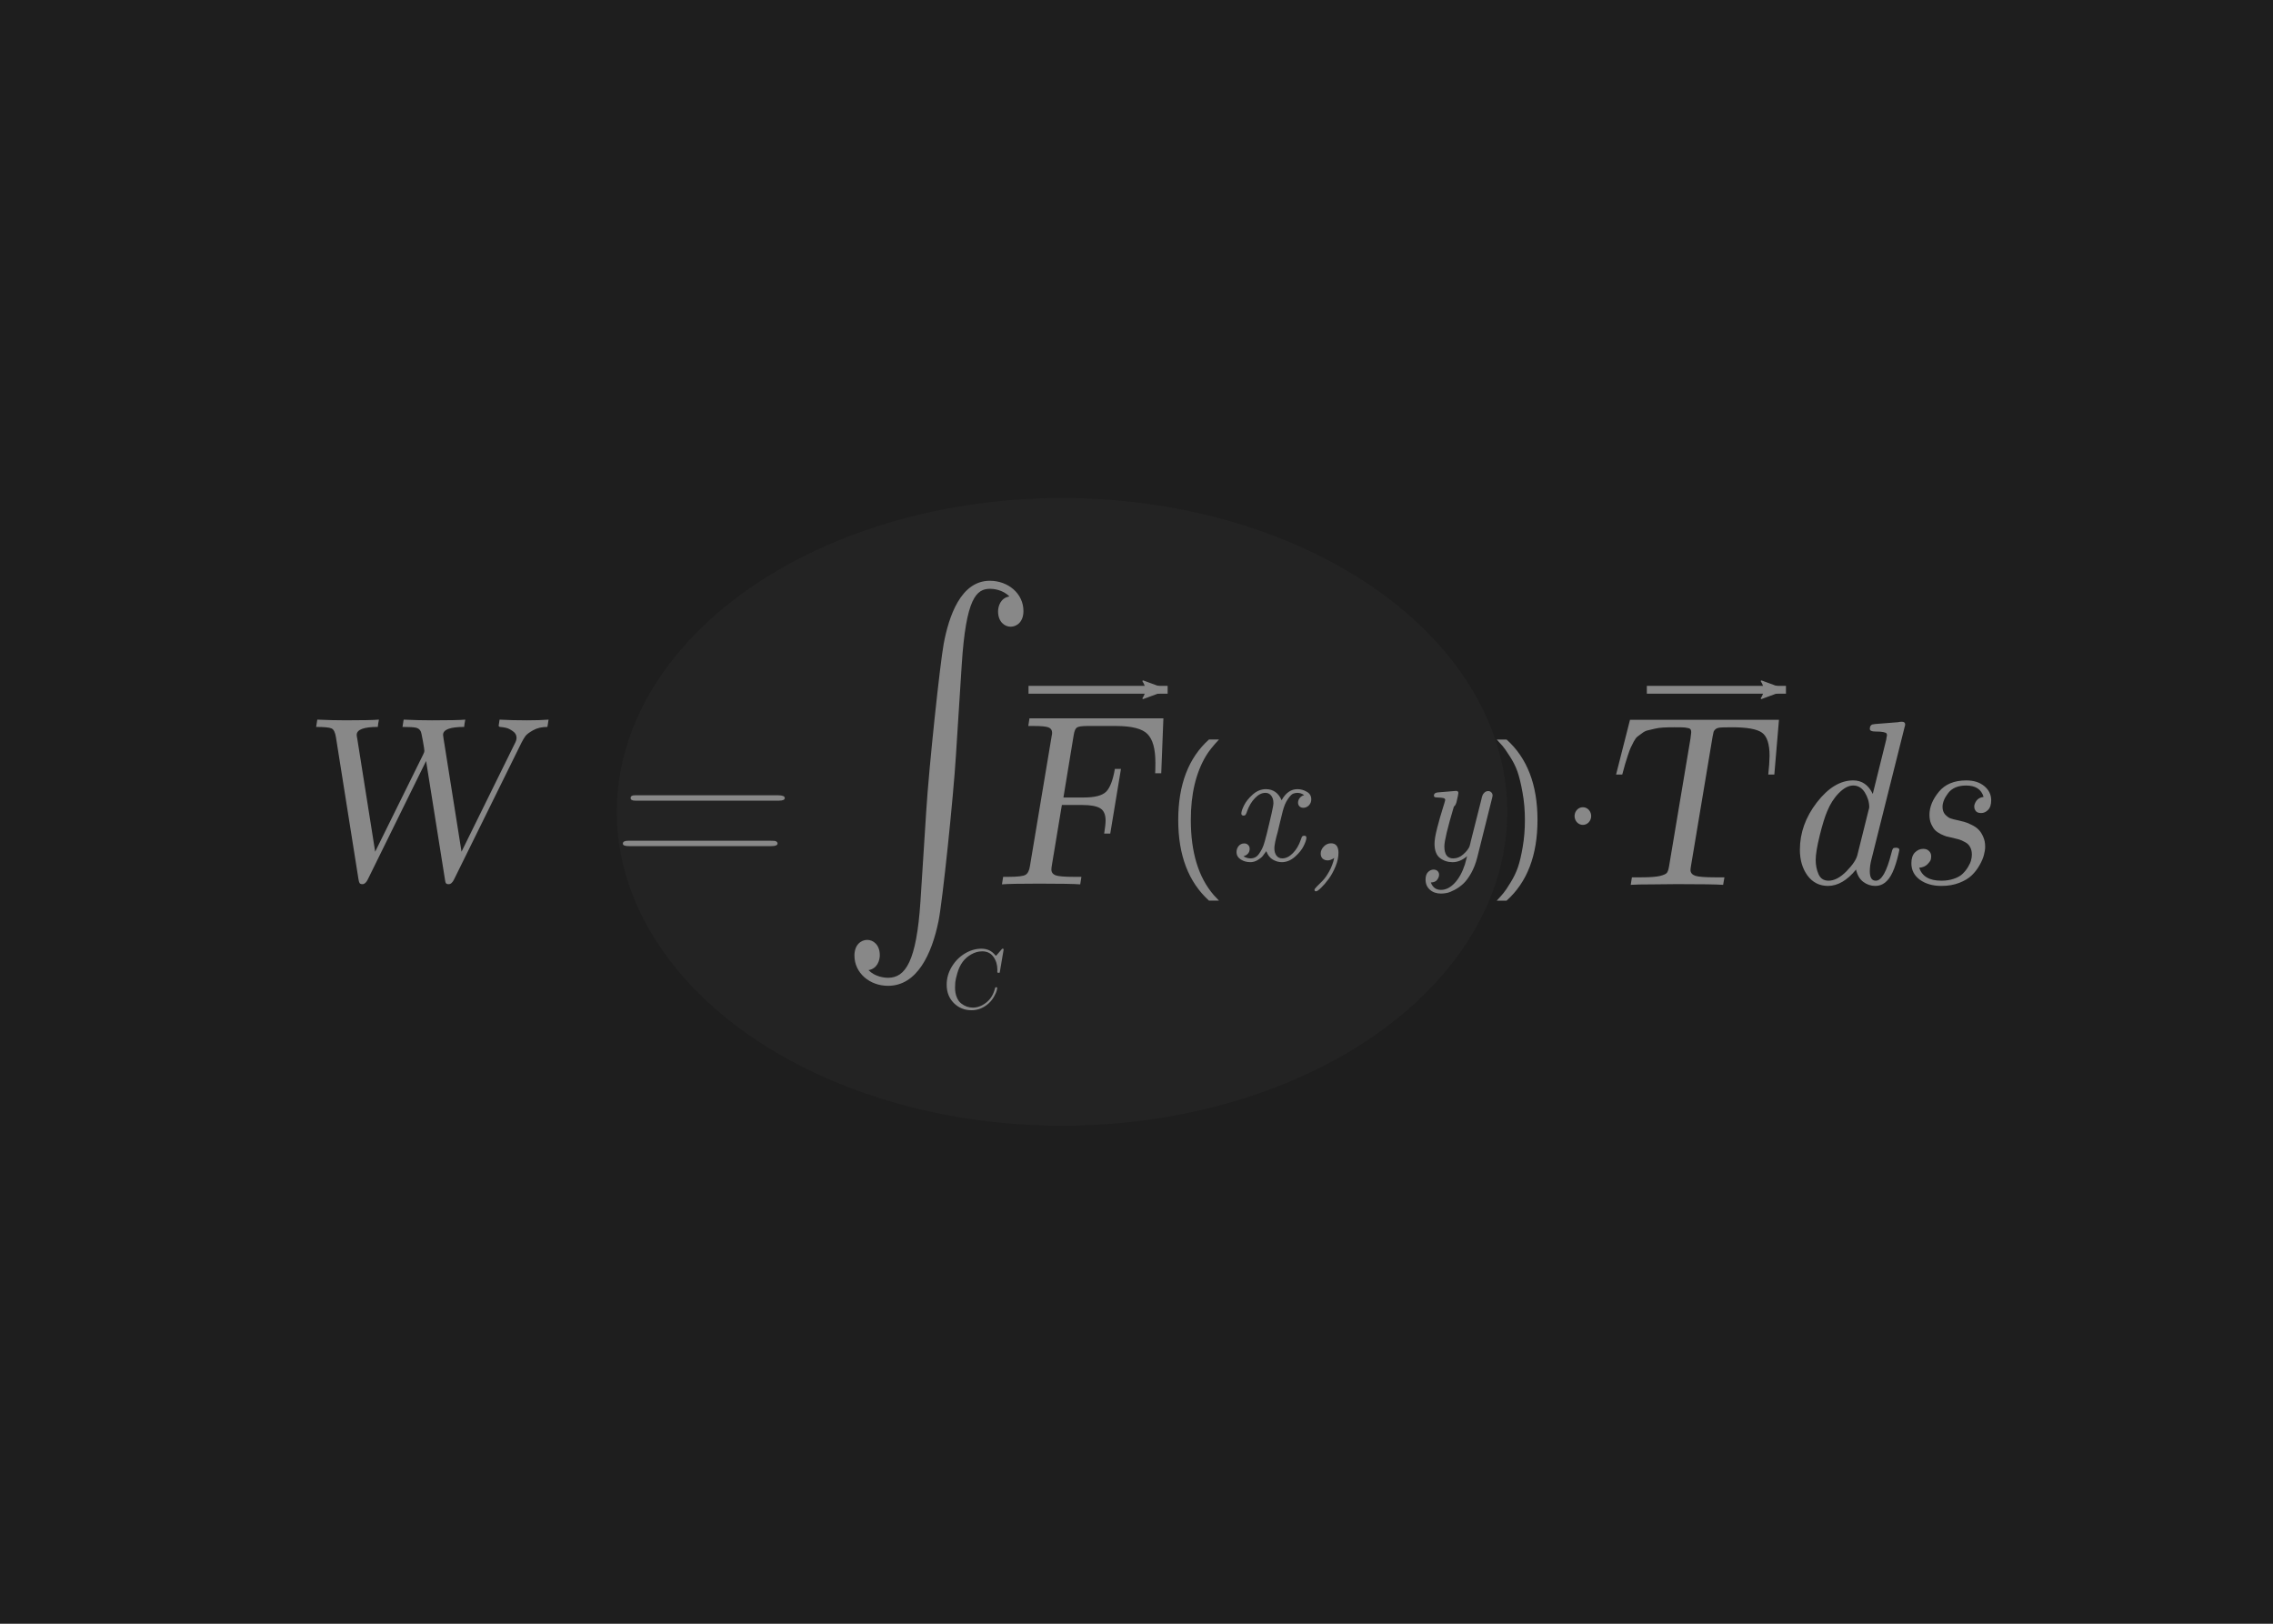 <svg width="210mm" height="150mm" viewBox="0 0 210 150" xmlns="http://www.w3.org/2000/svg"><rect width="100%" height="100%" fill="#1E1E1E"/><defs><marker id="b" overflow="visible" orient="auto"><path d="M5.231 2.42-1.324.01 5.23-2.401C4.184-.978 4.19.969 5.231 2.42z" fill="#888" fill-rule="evenodd" stroke="#888" stroke-linejoin="round" stroke-width=".375"/></marker><marker id="a" overflow="visible" orient="auto"><path d="M5.231 2.42-1.324.01 5.23-2.401C4.184-.978 4.19.969 5.231 2.42z" fill="#888" fill-rule="evenodd" stroke="#888" stroke-linejoin="round" stroke-width=".375"/></marker><filter id="c" x="-1.218" y="-1.218" width="3.437" height="3.437" color-interpolation-filters="sRGB"><feGaussianBlur stdDeviation="1.439"/></filter></defs><g transform="translate(-2.07 2.188)" fill="#888"><path d="M96.625 54.26c0 1.01-.622 1.447-1.186 1.447-.537 0-1.158-.437-1.158-1.414 0-.472.226-1.246 1.045-1.38-.621-.64-1.497-.708-1.779-.708-1.27 0-2.23.842-2.626 7.039l-.536 8.386c-.226 3.738-1.243 13.539-1.61 15.29-.621 3.031-1.976 5.961-4.659 5.961-1.694 0-3.105-1.179-3.105-2.795 0-1.01.62-1.448 1.185-1.448.537 0 1.158.437 1.158 1.414 0 .472-.226 1.246-1.045 1.38.593.607 1.44.708 1.807.708 1.61 0 2.626-1.515 2.993-7.039l.537-8.386c.254-4.075 1.27-13.572 1.61-15.425.48-2.56 1.58-5.826 4.263-5.826 1.694 0 3.106 1.179 3.106 2.795z"/><path d="M89.533 88.768q0-.866.465-1.641t1.207-1.226q.745-.45 1.542-.45.79 0 1.268.595.061.061.069.061l.072-.069.42-.485q.008-.007.027-.03.02-.027.027-.034.023-.039.072-.039.096 0 .092.088l-.359 2.12q-.03.022-.107.022-.11 0-.118-.08 0-.038.004-.1.004-.064.004-.095 0-.702-.367-1.206-.363-.504-1.027-.504-.53 0-1.016.278-.485.275-.79.684-.32.431-.497 1.042-.175.607-.194.875-.02.263-.02.466 0 .5.153.882.153.378.405.58.256.202.523.298.271.095.562.095.694 0 1.32-.534.539-.462.738-1.283.015-.069.099-.069.095 0 .095.088 0 .053-.046.229-.042.176-.24.538-.199.363-.512.646-.702.626-1.573.626-.97 0-1.634-.66-.664-.661-.664-1.708z" aria-label="C"/><path d="m31.279 64.964.105-.674q1.421.063 2.61.063 2.327 0 3.085-.063-.021.106-.063.348-.042.242-.042.326-1.937 0-1.948.726 0 .148.053.369l1.653 10.432 4.42-8.948q.127-.242.127-.357 0-.148-.137-.916-.137-.769-.2-.895-.126-.263-.432-.337-.305-.074-1.252-.074l.105-.673q1.421.063 2.61.063 2.327 0 3.085-.063-.021.105-.063.347-.042.242-.042.326-1.937 0-1.948.727 0 .084.042.326l1.663 10.474 4.916-9.979q.169-.305.169-.537 0-.39-.348-.62-.337-.243-.62-.306-.274-.063-.538-.084-.147-.021-.147-.116l.084-.558q1.169.063 2.537.063 1.168 0 1.99-.063-.022.105-.053.337-.032.221-.053.337-.779 0-1.315.305-.537.295-.716.537-.169.232-.369.621L44.016 79.06q-.21.432-.495.432-.19 0-.253-.095t-.105-.442l-1.726-10.842-5.39 10.947q-.21.431-.494.431-.19 0-.264-.105-.063-.105-.105-.39L33.11 65.935q-.105-.695-.41-.832t-1.421-.137zm28.337 10.779q0-.263.495-.263h13.147q.41 0 .494.042.148.084.158.2 0 .263-.61.253H60.195q-.58.01-.58-.232zm.716-4.21q0-.264.42-.253h13.2q.622 0 .622.253 0 .242-.537.242H60.753q-.421 0-.421-.243zm34.308 7.974.11-.693h.495q1.266 0 1.575-.188.319-.198.407-.814l2.003-11.987q.044-.198.044-.32 0-.363-.33-.495-.32-.132-1.376-.132h-.495l.11-.704h12.372l-.198 5.074h-.562q.022-.275.022-.99 0-1.894-.726-2.631-.716-.749-2.928-.749h-2.62q-.77 0-.98.143-.209.143-.297.716l-.946 5.746h1.893q1.508 0 2.047-.529.54-.528.815-2.113h.561l-.99 5.977h-.562q.132-.815.132-1.2 0-.836-.495-1.134-.495-.308-1.651-.308h-1.894l-.902 5.438q-.066.363-.066.517 0 .386.385.54.385.143 1.673.143h.716l-.11.693q-.859-.066-3.809-.066-2.63 0-3.423.066zm16.286-5.937q0-4.9 2.842-7.443h.923q-.836.894-1.206 1.52-1.403 2.354-1.396 5.922 0 4.477 2.122 6.934l.48.509h-.923q-2.842-2.573-2.842-7.442zm5.386 2.95q0-.313.196-.553.204-.24.516-.24.226 0 .364.146.138.138.138.349 0 .509-.574.697.327.19.632.19h.022q.24 0 .436-.102.203-.102.363-.342.168-.24.277-.465.116-.233.24-.669.123-.443.196-.741.08-.298.21-.872.138-.574.211-.901.182-.793.182-1.01 0-.43-.204-.691-.203-.262-.53-.262-.509 0-.974.487-.465.48-.734 1.236-.015.029-.03.094-.014.058-.036.08-.014.022-.036.073-.022.05-.05.08-.03.022-.066.036-.037.015-.095.015-.21 0-.21-.197 0-.24.247-.74.247-.51.8-1.004.559-.501 1.227-.501h.015q.996.014 1.432 1.024.567-1.024 1.46-1.024.458 0 .865.24.415.232.415.697 0 .342-.226.567-.225.218-.508.218-.211 0-.35-.13-.137-.139-.137-.342 0-.226.145-.422.153-.203.422-.276-.284-.21-.64-.21-.196 0-.392.08-.19.08-.48.5-.29.415-.473 1.127-.13.523-.261 1.061-.124.538-.19.8-.065.254-.145.538-.072.283-.094.407-.022.116-.044.254-.021.13-.029.196-.007.066-.007.167 0 .4.189.662.196.261.538.261.509 0 .981-.48.48-.486.734-1.242.015-.03.036-.087.022-.066.03-.095.007-.029.029-.073.021-.043.05-.065.03-.022.066-.036.043-.015.102-.015.21 0 .203.19 0 .239-.247.748-.24.501-.807 1.003t-1.22.501q-.415 0-.822-.232-.4-.233-.61-.785-.197.283-.335.458-.138.167-.458.363-.32.196-.676.196-.494 0-.886-.247t-.393-.69zm7.203 3.484q0-.073.218-.298l.523-.523q.298-.298.618-.872.32-.575.465-1.243-.327.225-.596.225-.298 0-.48-.167-.174-.174-.174-.458 0-.356.284-.654.283-.298.668-.298.684 0 .69.88 0 .595-.275 1.264t-.633 1.148q-.356.487-.697.814-.335.327-.466.327-.145 0-.145-.145zm10.261-.937q0-.458.225-.69.233-.233.516-.233.226 0 .364.13.145.139.145.342 0 .225-.174.465-.167.24-.589.255.254.683.938.683.668 0 1.264-.632.596-.633.952-1.738.073-.24.197-.74-.655.551-1.338.551-.668 0-1.17-.385-.501-.392-.501-1.33 0-.494.247-1.453.247-.96.494-1.737.247-.785.247-.843 0-.146-.203-.182-.204-.044-.458-.044-.247 0-.313-.043-.13-.088-.029-.284.073-.116.327-.145 1.49-.131 1.657-.138h.015q.225 0 .218.196 0 .13-.175.85-.101.327-.24.4-.879 2.95-.879 3.678 0 1.112.814 1.112h.007q.51 0 .938-.386.429-.385.567-.726.029-.088.065-.24l.051-.226.981-3.88.015-.073q.014-.073.029-.124.022-.058.05-.145.03-.095.08-.16.052-.066.11-.124.058-.058.145-.094.095-.044.196-.044.168 0 .284.116.123.11.123.291 0 .044-.021.131t-.022.102l-1.374 5.494q-.21.822-.567 1.454t-.727.974q-.37.342-.799.567-.422.225-.712.283-.291.058-.545.058-.625 0-1.025-.356-.4-.356-.4-.937zm6.577 1.947q.385-.414.618-.697.24-.284.661-.981.429-.69.676-1.403.247-.712.443-1.875.204-1.163.204-2.486 0-1.38-.226-2.587-.218-1.207-.465-1.905-.247-.705-.72-1.424-.464-.72-.639-.916-.167-.196-.552-.61h.908q2.857 2.558 2.857 7.427 0 4.9-2.857 7.457z"/><path d="M148.96 73.199a.65.7 0 0 1-.65.7.65.7 0 0 1-.65-.7.65.7 0 0 1 .65-.7.65.7 0 0 1 .65.7z" stroke="#888" stroke-width=".229"/><path d="m151.378 69.365 1.287-5.06h13.763l-.429 5.06h-.561q.11-.968.121-1.727 0-1.65-.704-2.145-.693-.495-2.75-.495-1.035 0-1.233.044-.22.044-.34.165-.11.11-.144.209-.022.099-.088.418l-2.002 11.98q-.044.253-.044.363 0 .385.44.54.44.142 1.837.142h.858l-.12.694q-.925-.066-4.258-.066l-2.156.022q-1.552 0-2.124.044l.11-.694h.858q1.167 0 1.706-.12.55-.133.67-.298.133-.176.199-.605l1.98-11.804q.066-.54.066-.561 0-.253-.11-.33-.11-.077-.473-.121-.132-.022-.99-.022-.561 0-.99.022-.43.022-.803.11l-.65.154q-.264.055-.528.264-.253.198-.418.308-.154.11-.352.473-.187.363-.275.55-.088.187-.264.715-.165.517-.253.803-.088.275-.264.968z" aria-label="T"/><path d="M97.094 61.533h12.853-.536" marker-end="url(#a)" stroke="#888" stroke-width=".723"/><path d="M154.22 61.533h12.853-.536" marker-end="url(#b)" stroke="#888" stroke-width=".723"/><path d="M168.36 76.312q0-2.342 1.565-4.37 1.575-2.037 3.361-2.037 1.208 0 1.807 1.25l1.25-5.042.02-.168q.042-.147.042-.189 0-.126-.042-.189-.042-.073-.294-.126-.241-.052-.735-.052-.514 0-.514-.242 0-.189.073-.283.074-.105.158-.126.084-.021.262-.042l2.122-.168q.126-.042.346-.042.305 0 .305.252 0 .084-.063.283L174.946 77.3q-.126.515-.126.998 0 .872.546.872h.01q.798 0 1.44-2.553.083-.346.146-.42.074-.073.263-.073.325 0 .325.21 0 .042-.084.378-.073.336-.23.85-.158.515-.337.883-.578 1.208-1.565 1.208-.62 0-1.124-.378-.493-.378-.661-1.135-1.23 1.502-2.584 1.513-1.187 0-1.901-.956-.704-.966-.704-2.384zm1.46.945q0 .715.263 1.313.262.599.924.599.798 0 1.66-.872.86-.882 1.008-1.512l1.029-4.128q.063-.19.063-.284 0-.693-.42-1.376-.41-.62-1.061-.62-.64 0-1.323.694-.673.683-1.082 1.69-.326.757-.693 2.249-.368 1.491-.368 2.247zm8.84.305q0-.662.326-.998.336-.336.766-.336.347 0 .536.2.2.189.2.483 0 .126-.032.294-.031.157-.305.441-.273.284-.766.326.388 1.197 2.037 1.197h.032q.62 0 1.134-.179.525-.178.809-.462.294-.283.494-.62.21-.346.283-.619.074-.284.074-.525 0-.41-.158-.693-.147-.295-.472-.463-.316-.178-.568-.252-.241-.073-.714-.178-.283-.063-.462-.105-.168-.053-.504-.21-.326-.168-.525-.368-.19-.2-.357-.567-.158-.368-.158-.84 0-1.072.861-2.122.862-1.06 2.542-1.06 1.03 0 1.66.524.64.525.64 1.303 0 .62-.294.903-.283.284-.63.284-.347 0-.494-.179-.147-.189-.147-.42 0-.242.2-.536.21-.294.662-.357-.305-1.05-1.618-1.05-1.113 0-1.649.693-.525.683-.525 1.281 0 .431.241.704.253.263.484.357.241.084.65.168.368.084.61.147.252.063.662.263.41.189.65.43.253.232.442.652.2.42.2.956 0 .346-.116.766-.105.42-.399.935-.284.515-.714.935t-1.166.704q-.725.283-1.65.283-1.186 0-1.984-.567-.788-.578-.788-1.523z" aria-label="ds"/><circle transform="matrix(29.03 0 0 20.46 -2096.8 -545.55)" cx="75.68" cy="30.223" r="1.417" filter="url(#c)" opacity=".223"/></g></svg>